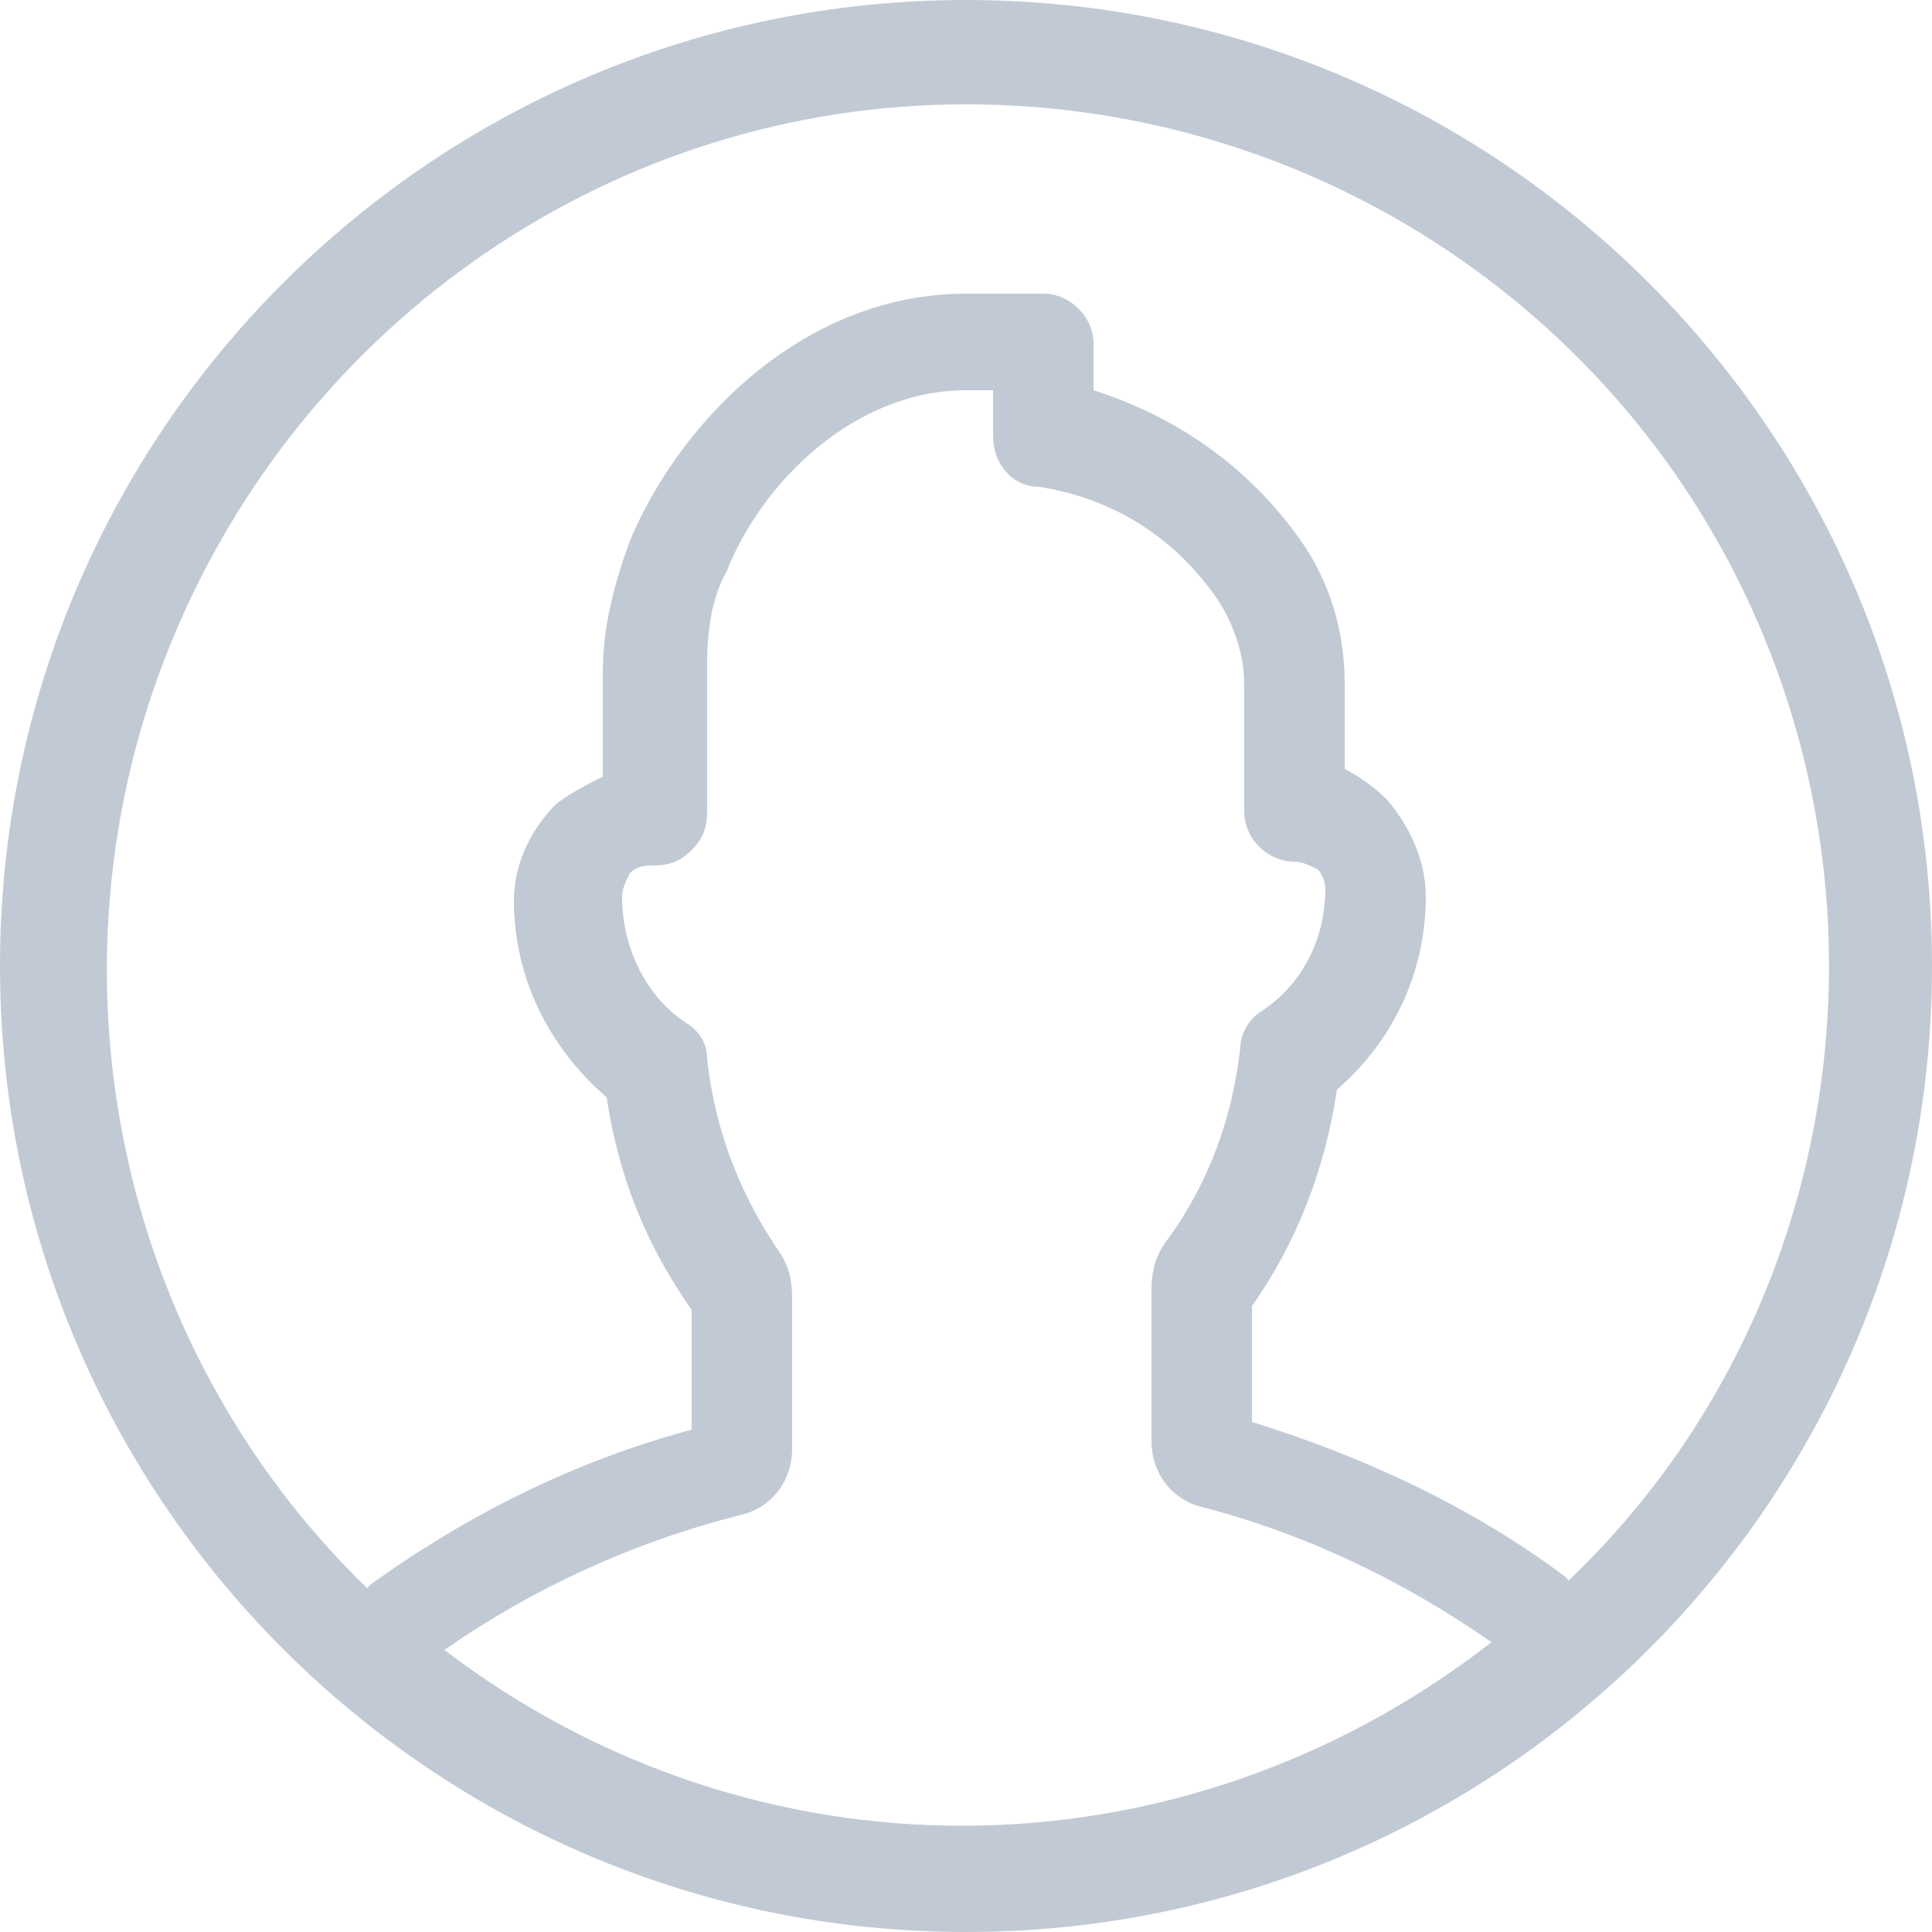 <?xml version="1.0" encoding="utf-8"?>
<!-- Generator: Adobe Illustrator 22.0.0, SVG Export Plug-In . SVG Version: 6.00 Build 0)  -->
<svg version="1.1" id="Layer_1" xmlns="http://www.w3.org/2000/svg" xmlns:xlink="http://www.w3.org/1999/xlink" x="0px" y="0px"
	 width="50px" height="50px" viewBox="0 0 50 50" enable-background="new 0 0 50 50" xml:space="preserve">
<g>
	<defs>
		<path id="SVGID_1_" d="M40.6,40.9c0,0-0.1-0.1-0.1-0.1c-2.4-1.8-5.2-3.1-8.1-4v-3c1.2-1.7,1.9-3.6,2.2-5.6c1.5-1.3,2.3-3.1,2.3-5
			c0-0.9-0.4-1.8-1-2.5c-0.3-0.3-0.7-0.6-1.1-0.8v-2.2c0-1.4-0.4-2.7-1.2-3.8c-1.3-1.8-3.1-3.1-5.3-3.8V8.9c0-0.7-0.6-1.3-1.3-1.3
			h-2c-4.2,0-7.4,3.3-8.7,6.4c-0.4,1.1-0.7,2.2-0.7,3.4l0,2.7c-0.4,0.2-0.8,0.4-1.2,0.7c-0.7,0.7-1.1,1.6-1.1,2.5
			c0,2,0.9,3.8,2.4,5.1c0.3,2,1,3.8,2.2,5.5v3.1c-3,0.8-5.8,2.2-8.3,4c0,0-0.1,0.1-0.1,0.1c-6.5-6.3-8.5-16-5.1-24.4
			S15.9,2.7,25,2.7s17.3,5.5,20.7,13.9C49.1,25,47.1,34.7,40.6,40.9L40.6,40.9z M11.5,42.7c2.3-1.6,4.9-2.8,7.7-3.5
			c0.8-0.2,1.3-0.9,1.3-1.7v-3.9c0-0.5-0.1-0.9-0.4-1.3c-1-1.5-1.6-3.1-1.8-4.9c0-0.4-0.2-0.7-0.5-0.9c-1.1-0.7-1.7-2-1.7-3.3
			c0-0.2,0.1-0.4,0.2-0.6c0.2-0.2,0.4-0.2,0.6-0.2c0.4,0,0.7-0.1,1-0.4c0.3-0.3,0.4-0.6,0.4-1l0-3.8c0-0.8,0.1-1.7,0.5-2.4
			c0.9-2.3,3.3-4.7,6.2-4.7h0.7v1.2c0,0.7,0.5,1.3,1.2,1.3c1.9,0.3,3.5,1.3,4.6,2.9c0.4,0.6,0.7,1.4,0.7,2.2V21
			c0,0.7,0.6,1.3,1.3,1.3c0.2,0,0.4,0.1,0.6,0.2c0.1,0.1,0.2,0.3,0.2,0.5c0,1.3-0.6,2.5-1.7,3.2c-0.3,0.2-0.5,0.6-0.5,0.9
			c-0.2,1.8-0.8,3.5-1.9,5c-0.3,0.4-0.4,0.8-0.4,1.3v3.9c0,0.8,0.5,1.5,1.3,1.7c2.7,0.7,5.2,1.9,7.5,3.5
			C30.5,48.8,19.5,48.8,11.5,42.7z M25,0C11.2,0,0,11.2,0,25s11.2,25,25,25s25-11.2,25-25C50,11.2,38.8,0,25,0z"/>
	</defs>
	<clipPath id="SVGID_2_">
		<use xlink:href="#SVGID_1_"  overflow="visible"/>
	</clipPath>
	<rect x="-2.7" y="-2.7" clip-path="url(#SVGID_2_)" fill="#C1CAD4" width="55.4" height="55.4"/>
</g>
</svg>
